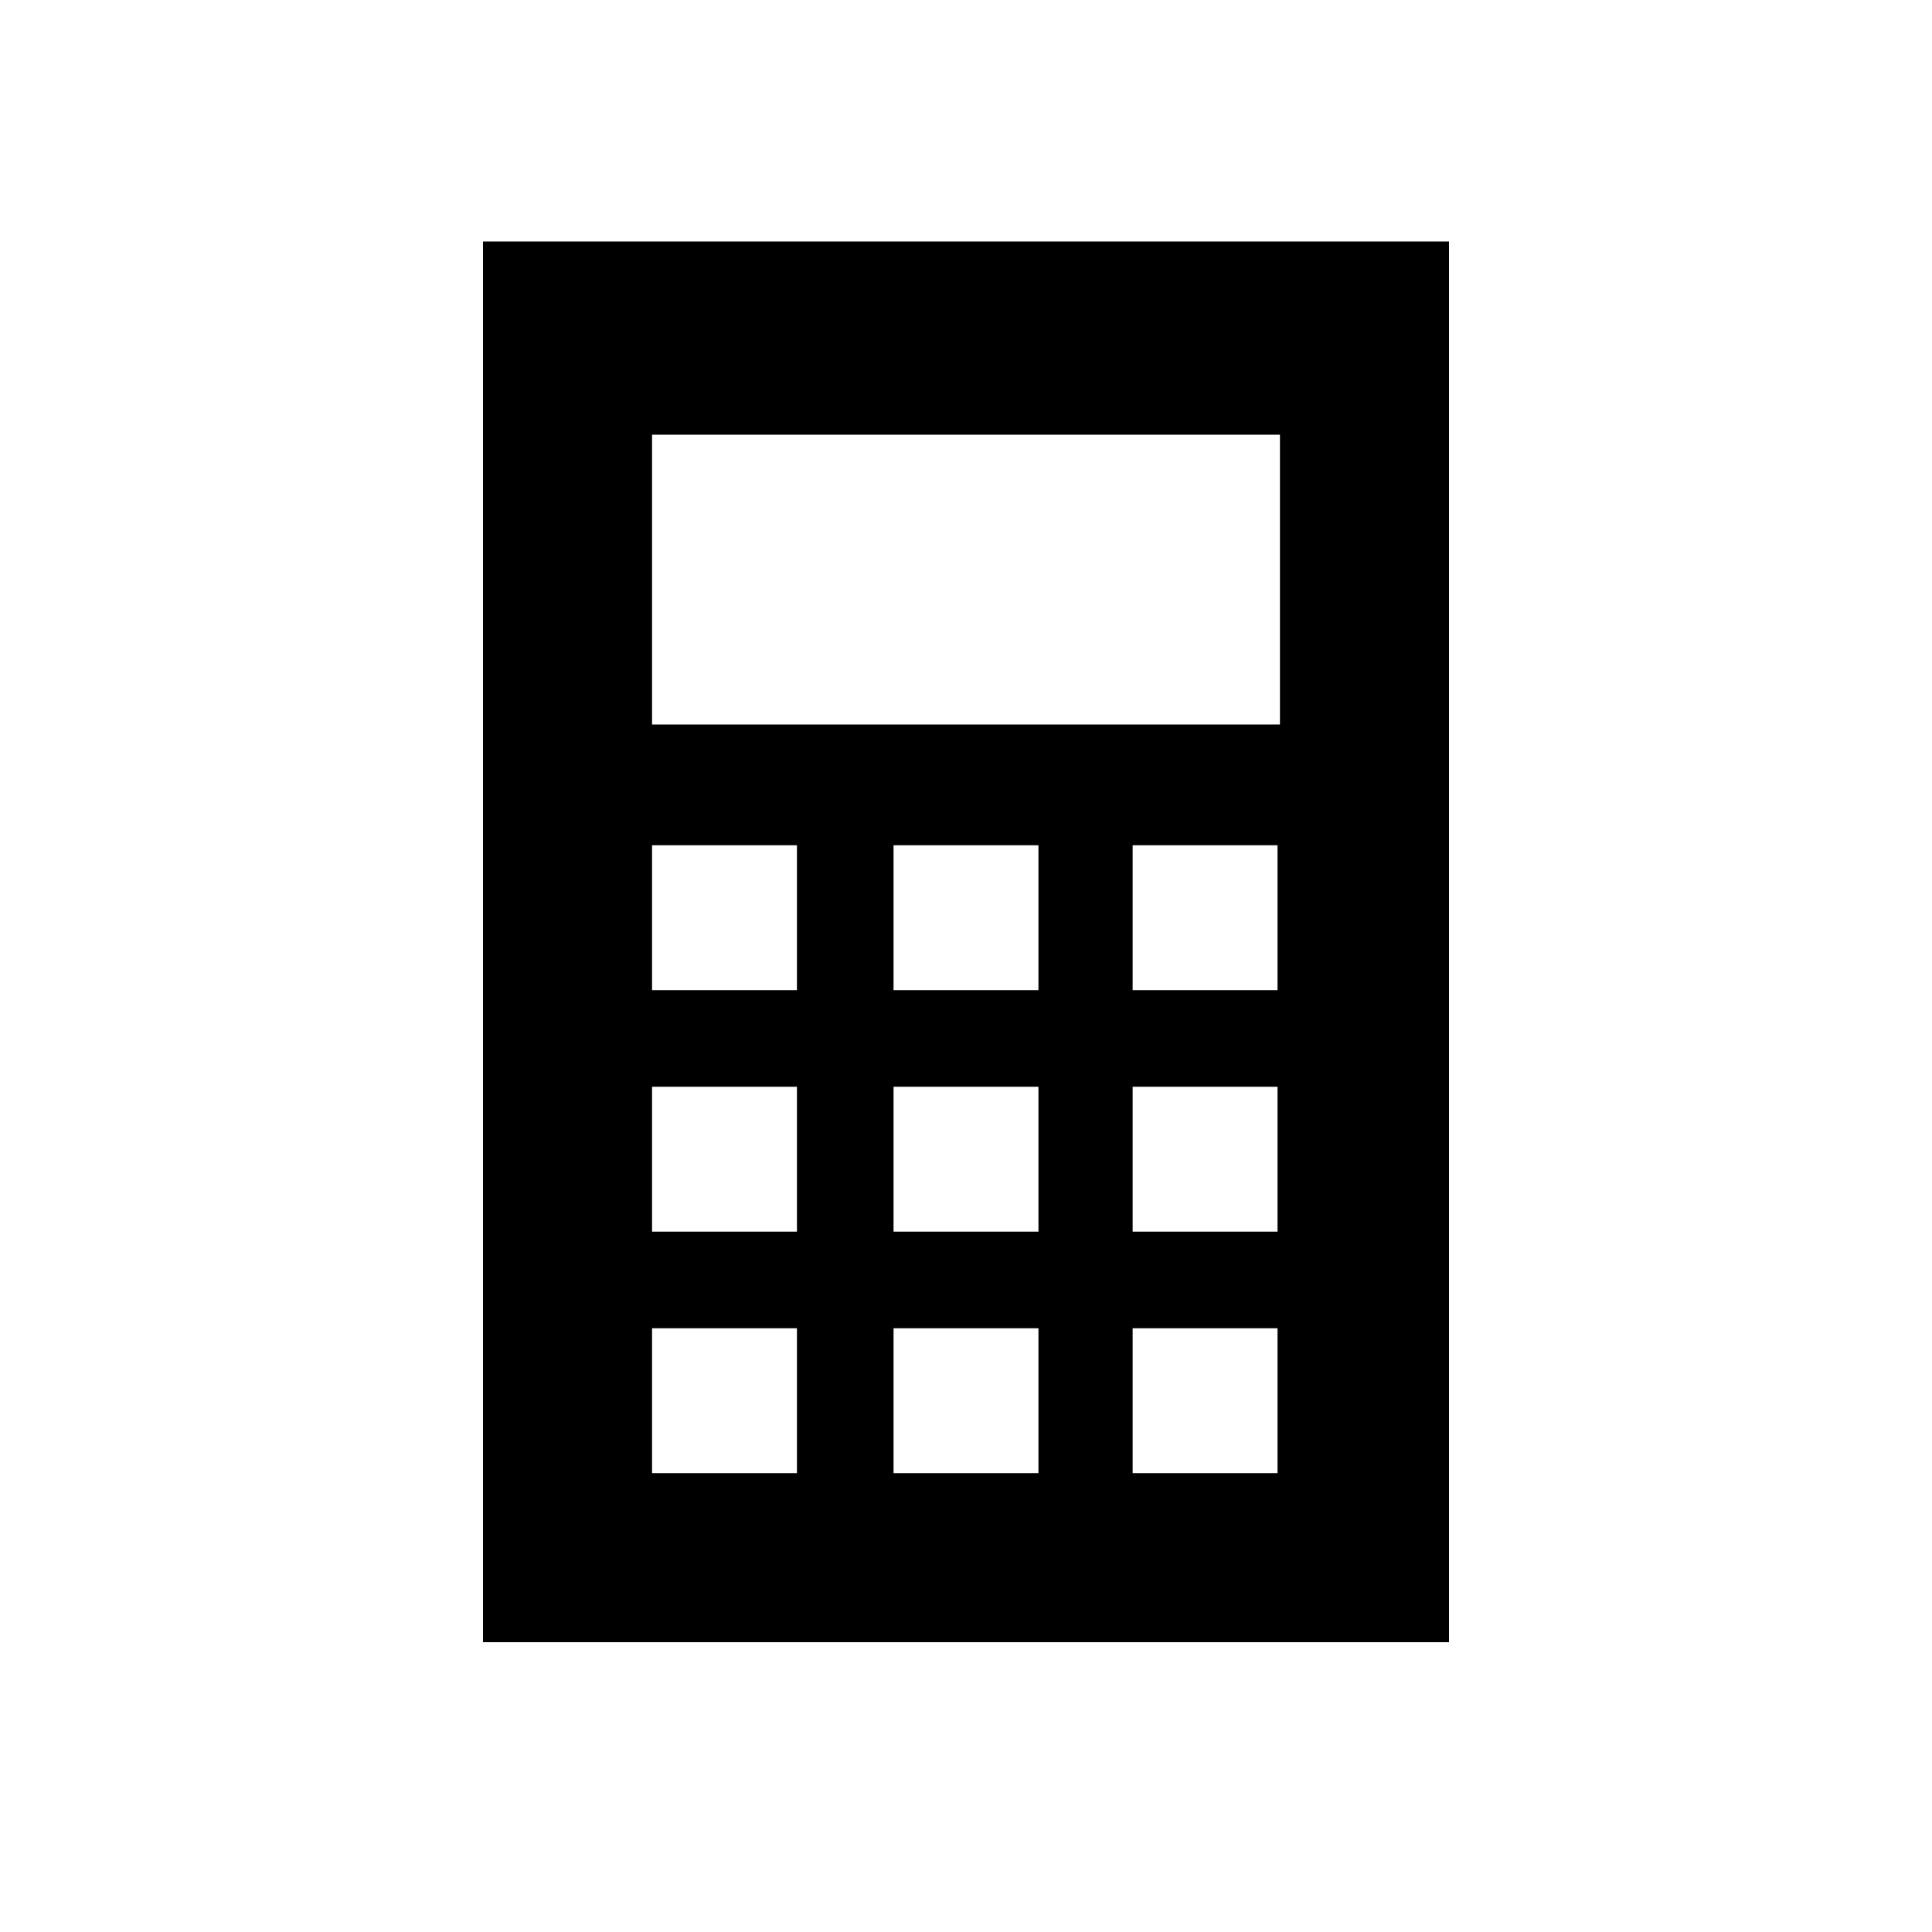 <svg width="40" height="40" viewBox="0 0 40 40" xmlns="http://www.w3.org/2000/svg">
<path fill-rule="evenodd" clip-rule="evenodd" d="M30 5H10V34H30V5ZM13.5 9H26.5V15H13.5V9ZM13.5 17.5H16.5V20.5H13.5V17.5ZM18.5 17.5H21.5V20.5H18.5V17.5ZM26.45 17.5H23.45V20.5H26.45V17.5ZM13.5 22.5H16.5V25.5H13.5V22.5ZM21.5 22.5H18.5V25.5H21.5V22.5ZM23.45 22.5H26.45V25.5H23.45V22.5ZM16.5 27.5H13.5V30.5H16.5V27.5ZM18.5 27.5H21.5V30.5H18.5V27.5ZM26.45 27.5H23.45V30.5H26.45V27.5Z"/>
</svg>
